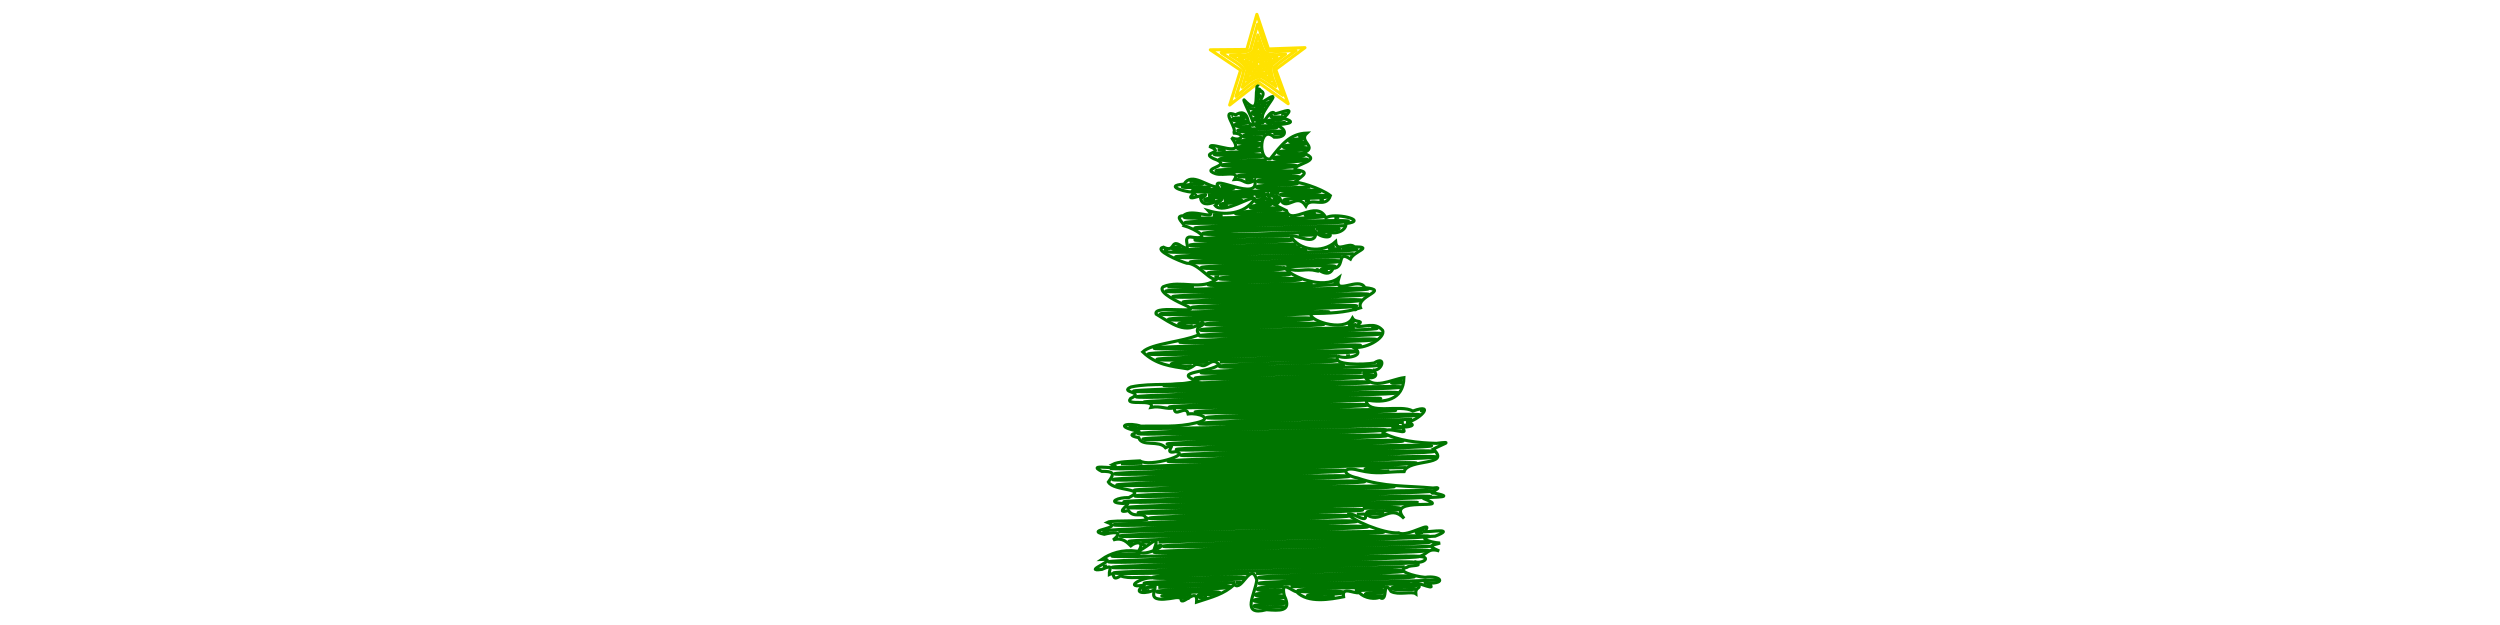 <?xml version="1.0" encoding="UTF-8" standalone="no"?>
<!-- Created with Inkscape (http://www.inkscape.org/) -->

<svg
   xmlns:dc="http://purl.org/dc/elements/1.1/"
   xmlns:cc="http://creativecommons.org/ns#"
   xmlns:rdf="http://www.w3.org/1999/02/22-rdf-syntax-ns#"
   xmlns:svg="http://www.w3.org/2000/svg"
   xmlns="http://www.w3.org/2000/svg"
   xmlns:sodipodi="http://sodipodi.sourceforge.net/DTD/sodipodi-0.dtd"
   xmlns:inkscape="http://www.inkscape.org/namespaces/inkscape"
   width="3200"
   height="800"
   id="svg4562"
   version="1.1"
   inkscape:version="0.48.1 r9760"
   sodipodi:docname="Xmas_Tree_1.svg">
  <sodipodi:namedview
     id="base"
     pagecolor="#ffffff"
     bordercolor="#666666"
     borderopacity="1.0"
     inkscape:pageopacity="0.0"
     inkscape:pageshadow="2"
     inkscape:zoom="0.3953125"
     inkscape:cx="1600"
     inkscape:cy="400"
     inkscape:document-units="px"
     inkscape:current-layer="layer2"
     showgrid="false"
     inkscape:window-width="1676"
     inkscape:window-height="1006"
     inkscape:window-x="0"
     inkscape:window-y="0"
     inkscape:window-maximized="1" />
  <defs
     id="defs4564">
    <inkscape:path-effect
       effect="rough_hatches"
       id="path-effect6780"
       is_visible="true"
       direction="233.928,439.985 , 0.473,18.114"
       dist_rdm="0;1"
       growth="0"
       do_bend="true"
       bender="233.928,444.605 , 4.618,0"
       bottom_edge_variation="0;1"
       top_edge_variation="0;1"
       bottom_tgt_variation="0;1"
       top_tgt_variation="0;1"
       scale_bf="2"
       scale_bb="2"
       scale_tf="2"
       scale_tb="2"
       top_smth_variation="0;1"
       bottom_smth_variation="0;1"
       fat_output="false"
       stroke_width_top="1"
       stroke_width_bottom="1"
       front_thickness="1"
       back_thickness="0.25" />
    <inkscape:path-effect
       effect="rough_hatches"
       id="path-effect6664"
       is_visible="true"
       direction="1860.877,116.979 , 32.229,0"
       dist_rdm="75;1"
       growth="0"
       do_bend="true"
       bender="1860.877,121.979 , 5,0"
       bottom_edge_variation="12.892;1"
       top_edge_variation="12.892;1"
       bottom_tgt_variation="0;1"
       top_tgt_variation="0;1"
       scale_bf="1"
       scale_bb="1"
       scale_tf="1"
       scale_tb="1"
       top_smth_variation="0;1"
       bottom_smth_variation="0;1"
       fat_output="true"
       stroke_width_top="1"
       stroke_width_bottom="1"
       front_thickness="1"
       back_thickness="0.25" />
    <inkscape:path-effect
       back_thickness="0.25"
       front_thickness="1"
       stroke_width_bottom="1"
       stroke_width_top="1"
       fat_output="false"
       bottom_smth_variation="0;1"
       top_smth_variation="0;1"
       scale_tb="2"
       scale_tf="2"
       scale_bb="2"
       scale_bf="2"
       top_tgt_variation="0;1"
       bottom_tgt_variation="0;1"
       top_edge_variation="0;1"
       bottom_edge_variation="0;1"
       bender="1625.676,444.605 , 4.618,0"
       do_bend="true"
       growth="0"
       dist_rdm="0;1"
       direction="1625.676,439.985 , 0.473,18.114"
       is_visible="true"
       id="path-effect6586"
       effect="rough_hatches" />
  </defs>
  <g
     inkscape:groupmode="layer"
     id="layer2"
     inkscape:label="2-Yellow">
    <g
       id="g6726"
       transform="translate(29.1,36)">
      <path
         id="path6640"
         d="m 1912.717,173.819 -44.55,-23.445 -35.125,36.065 8.531,-49.615 -45.154,-22.261 49.823,-7.219 7.219,-49.823 22.261,45.154 49.615,-8.531 -36.065,35.125 z"
         inkscape:transform-center-y="-2.1152782"
         inkscape:transform-center-x="2.8969215"
         style="color:#000000;fill:none;stroke:#ffe200;stroke-width:4.311;stroke-linecap:round;stroke-linejoin:round;stroke-miterlimit:4;stroke-opacity:1;stroke-dashoffset:0;marker:none;visibility:visible;display:inline;overflow:visible;enable-background:accumulate"
         transform="matrix(0.166,0.913,-0.913,0.166,1386.08,-1676.754)"
         inkscape:connector-curvature="0" />
      <path
         inkscape:connector-curvature="0"
         id="path6666"
         d="m 1571.375,27.844 c -10.114,6.166 -22.72,1.384 -33.875,3.281 -8.521,-1.569 1.062,3.111 3.94,5.232 7.435,5.063 16.226,9.42 21.623,16.643 -2.075,11.792 -6.747,22.975 -10.125,34.344 9.979,-7.268 18.716,-17.233 30.281,-21.688 10.52,5.715 19.717,13.417 29.5,20.281 -3.76,-11.758 -10.626,-23.179 -11.281,-35.531 8.659,-8.22 18.809,-14.601 28.344,-21.719 -12.285,-0.097 -25.288,2.959 -37.187,-0.312 -5.131,-10.736 -8.04,-22.308 -11.844,-33.469 -3.125,10.979 -6.25,21.958 -9.375,32.938 z"
         style="color:#000000;fill:none;stroke:#ffe200;stroke-width:4;stroke-linecap:round;stroke-linejoin:round;stroke-miterlimit:4;stroke-opacity:1;stroke-dashoffset:0;marker:none;visibility:visible;display:inline;overflow:visible;enable-background:accumulate" />
      <path
         inkscape:connector-curvature="0"
         id="path6676"
         d="m 1575.25,28.969 c -7.389,8.052 -19.488,6.074 -29.281,5.719 7.98,4.931 17.603,9.623 21.031,19 -1.155,7.434 -4.093,15.562 -5.969,22.031 7.057,-5.924 14.418,-13.179 24.156,-13.562 6.788,3.464 12.673,8.355 19.031,12.5 -3.541,-8.427 -8.082,-17.834 -5.531,-27.125 5.373,-5.252 12.117,-9.971 17.688,-14.25 -9.084,0.674 -19.452,2.198 -27.406,-3.219 -3.31,-6.844 -5.574,-14.107 -7.969,-21.312 -1.917,6.74 -3.833,13.479 -5.75,20.219 z"
         style="color:#000000;fill:none;stroke:#ffe200;stroke-width:4;stroke-linecap:round;stroke-linejoin:round;stroke-miterlimit:4;stroke-opacity:1;stroke-dashoffset:0;marker:none;visibility:visible;display:inline;overflow:visible;enable-background:accumulate" />
      <path
         inkscape:connector-curvature="0"
         id="path6686"
         d="m 1581.188,18.812 c -1.341,6.745 -3.053,14.649 -10.5,17.031 -4.208,1.806 -8.825,2.333 -13.375,2.344 7.648,4.463 15.065,13.413 11.344,22.688 0.121,1.606 -3.799,8.375 -0.406,5 6.902,-6.174 18.549,-9.199 25.781,-1.938 2.665,2.042 5.187,4.395 2.719,-0.031 -3.322,-8.128 -2.619,-19.191 5.75,-23.906 5.132,-3.072 3.742,-3.212 -1.5,-3.031 -8.166,0.052 -16.482,-4.899 -18.094,-13.219 -0.628,-1.496 -1.267,-4.345 -1.719,-4.938 z"
         style="color:#000000;fill:none;stroke:#ffe200;stroke-width:4;stroke-linecap:round;stroke-linejoin:round;stroke-miterlimit:4;stroke-opacity:1;stroke-dashoffset:0;marker:none;visibility:visible;display:inline;overflow:visible;enable-background:accumulate" />
      <path
         inkscape:connector-curvature="0"
         id="path6694"
         d="m 1581.5,29.406 c -2.313,6.626 -11.015,10.091 -15.688,11.594 5.036,4.544 7.511,11.698 6.562,18.344 6.002,-3.148 13.766,-3.284 19.719,-0.781 -0.957,-6.616 0.74,-13.858 5.531,-18.688 -6.546,-0.955 -12.751,-5.351 -16.125,-10.469 z"
         style="color:#000000;fill:none;stroke:#ffe200;stroke-width:4;stroke-linecap:round;stroke-linejoin:round;stroke-miterlimit:4;stroke-opacity:1;stroke-dashoffset:0;marker:none;visibility:visible;display:inline;overflow:visible;enable-background:accumulate" />
      <path
         inkscape:connector-curvature="0"
         id="path6702"
         d="m 1581.781,35.031 c -2.448,3.664 -8.14,4.971 -10.344,7.75 2.482,3.472 3.305,7.835 4.281,11.938 4.068,-1.668 10.107,0.035 13.062,-1.094 0.016,-4.176 2.175,-8.521 3.281,-12.031 -3.882,-1.412 -6.853,-4.434 -10.281,-6.562 z"
         style="color:#000000;fill:none;stroke:#ffe200;stroke-width:4;stroke-linecap:round;stroke-linejoin:round;stroke-miterlimit:4;stroke-opacity:1;stroke-dashoffset:0;marker:none;visibility:visible;display:inline;overflow:visible;enable-background:accumulate" />
      <path
         inkscape:connector-curvature="0"
         id="path6710"
         d="m 1582.125,39.25 c -1.586,2.329 -8.525,2.473 -5.781,6.125 0.646,2.333 0.669,7.195 4.406,5.562 2.062,0.08 6.572,1.213 5.75,-2.406 0.611,-1.931 3.412,-6.148 -0.219,-6.625 -1.379,-0.543 -2.746,-2.885 -4.156,-2.656 z"
         style="color:#000000;fill:none;stroke:#ffe200;stroke-width:4;stroke-linecap:round;stroke-linejoin:round;stroke-miterlimit:4;stroke-opacity:1;stroke-dashoffset:0;marker:none;visibility:visible;display:inline;overflow:visible;enable-background:accumulate" />
      <path
         inkscape:connector-curvature="0"
         id="path6718"
         d="m 1582.219,43.031 c -2.316,0.594 -4.419,1.342 -2.75,3.812 0.188,2.924 6.608,2.056 5.094,-1.594 1.431,-1.751 -1.564,-1.5 -2.344,-2.219 z"
         style="color:#000000;fill:none;stroke:#ffe200;stroke-width:4;stroke-linecap:round;stroke-linejoin:round;stroke-miterlimit:4;stroke-opacity:1;stroke-dashoffset:0;marker:none;visibility:visible;display:inline;overflow:visible;enable-background:accumulate" />
    </g>
  </g>
  <g
     id="1-default"
     inkscape:groupmode="layer"
     inkscape:label="1-Green">
    <path
       sodipodi:nodetypes="ccccccccccccccccccccccccccccccccccccccccccccccccccccccccccccccccccccccccccccccccccccccccccccccccccccccccccccccccccccccccccccccccccccccccccccccccccccccc"
       style="fill:none;stroke:#007500;stroke-width:4;stroke-miterlimit:4;stroke-opacity:1;stroke-dasharray:none"
       inkscape:connector-curvature="0"
       d="m 1608.786,113.276 c -2.185,12.044 3,35.228 -16.4,14.55 -2.772,0 23.718,45.565 5.596,28.991 -2.185,-14.549 -9.914,-13.963 -16.309,-9.806 -21.853,-8.473 5.383,19.931 -3.518,23.342 17.055,0 11.353,12.044 -1.759,5.862 21,28.511 -26.916,4.263 -27.289,11.618 20.253,8.633 -13.485,6.502 4.21,15.188 28.408,9.912 -18.974,11.937 2.398,19.238 10.127,3.464 31.766,-4.743 24.571,7.461 13.538,-1.226 12.951,9.273 25.85,0.853 6.609,29.47 -58.042,-9.273 -46.849,8.846 -13.431,0.533 -33.845,-20.198 -43.705,-3.73 -29.154,2.185 7.035,11.778 14.604,10.232 -23.931,19.238 31.18,-7.354 6.769,8.527 4.157,19.878 44.718,-14.495 18.548,8.74 10.393,12.364 48.502,-14.868 50.633,-8.58 -13.698,20.677 -39.761,20.997 -59.268,15.188 12.951,13.696 -22.492,-4.21 -31.979,6.342 -13.111,0.266 1.812,10.605 0.533,12.683 14.817,4.104 38.801,19.292 8.315,14.495 -13.218,-0.16 7.142,23.768 -14.444,9.859 -10.926,-6.022 -5.063,10.499 -20.147,3.198 -13.698,3.357 21.746,18.386 29.847,20.517 15.723,-0.32 31.819,26.593 39.867,19.345 -20.253,17.053 -47.276,1.386 -69.768,10.712 -9.38,7.141 23.665,21.69 26.489,23.022 32.672,14.389 -40.507,-1.119 -35.763,12.044 20.093,11.991 38.055,27.286 59.108,10.285 7.089,5.169 -12.525,3.571 -4.264,16.094 -20.787,9.433 -60.174,10.925 -71.953,22.01 17.109,16.574 36.136,18.439 57.616,21.743 11.246,-4.103 6.822,-7.354 16.576,-4.85 8.048,4.423 14.284,-11.511 23.398,-0.746 -9.7,10.392 -61.293,8.74 -28.461,21.104 -27.129,7.567 -56.55,1.705 -84.105,7.674 -16.096,7.301 18.868,5.649 -0.64,14.762 -8.421,10.339 31.873,-0.533 26.276,11.298 13.165,-2.292 19.507,3.198 29.901,0.533 -0.747,14.229 15.136,-4.796 17.588,7.941 13.538,-1.972 33.738,6.235 10.607,11.245 -24.624,6.288 -48.661,3.73 -71.047,4.423 -14.55,-4.903 -34.431,-1.172 -8.475,5.329 20.946,2.451 -19.934,4.104 5.65,9.379 3.997,12.204 25.797,2.558 34.324,12.843 19.294,-9.433 -6.343,9.433 13.058,4.956 20.68,3.837 -33.898,20.251 -45.837,11.884 -12.152,0.799 -27.555,0.48 -35.603,4.796 21.639,9.859 -37.362,-3.411 -13.325,8.58 14.657,0 17.375,1.919 8.528,13.696 6.822,12.204 51.593,7.408 26.01,19.985 -12.312,-0.853 -30.06,6.395 -6.662,7.514 18.441,-5.063 -16.043,14.762 6.343,9.006 6.556,10.179 17.961,1.759 21.746,8.42 15.457,7.408 -42.159,3.038 -48.768,6.608 22.385,8.473 -30.913,9.326 -3.998,15.348 9.061,-2.292 27.022,-5.276 11.406,7.301 12.312,-4.103 18.601,3.89 22.545,7.514 7.088,-6.022 18.068,-5.756 10.286,6.288 12.312,-5.009 27.076,-22.756 20.787,-4.956 24.411,-8.367 -12.898,15.295 -22.599,5.489 -19.561,-2.718 -35.017,3.144 -45.517,10.445 25.317,-1.279 -27.982,16.68 0.106,12.843 16.096,-7.088 9.061,-0.693 9.434,6.555 9.487,-4.423 1.066,10.392 14.497,1.705 11.886,4.636 27.129,0.373 40.72,2.558 -14.924,-0.853 -38.215,14.389 -9.008,9.06 -19.881,11.298 2.931,12.364 12.951,5.383 -12.845,22.862 31.34,8.047 32.779,10.445 -2.292,16.361 21.852,-16.627 19.88,6.182 19.507,-6.395 35.017,-10.125 48.342,-22.596 9.327,10.392 21.213,-30.856 28.675,-5.809 -1.439,16.947 -21.586,47.11 12.312,38.104 16.203,1.119 33.258,3.144 22.972,-17.8 -5.277,-21.796 9.913,-5.596 15.67,-5.169 14.497,15.242 43.811,9.593 60.121,6.448 -2.239,-14.122 13.165,-3.571 20.253,-5.276 7.035,7.781 20.946,8.473 25.743,5.915 12.258,8.58 2.398,-27.019 14.87,-7.461 9.061,5.063 26.703,-0.533 31.606,2.878 -0.959,-10.872 11.139,-5.489 -1.119,-14.069 3.678,-0.48 31.286,11.991 16.576,0.586 24.997,0.533 15.723,-10.285 -3.571,-7.461 -14.124,-1.226 -39.334,-8.687 -22.812,-13.003 3.624,-3.517 23.504,0 8.688,-7.408 10.02,4.477 24.251,-6.182 5.543,-6.288 11.512,-1.279 11.139,-12.044 26.756,-7.035 -18.548,-7.781 -6.342,-7.514 0.959,-10.125 -14.017,-0.906 -33.205,-8.047 -6.183,-8.846 26.863,-10.658 -5.543,-5.649 -13.964,-5.436 14.337,-17.586 -21.586,7.674 -32.672,1.226 -19.454,1.545 -63.425,-17.64 -64.171,-24.461 6.662,-1.226 26.756,15.242 20.627,-0.853 19.774,17.213 31.073,-13.589 50.42,6.875 -26.329,-30.217 67.529,-8.846 24.944,-25.474 -5.064,-2.718 49.301,0.053 13.485,-7.035 -11.992,1.386 16.842,-9.113 -1.652,-6.448 -33.045,-3.144 -62.573,-1.013 -96.47,-12.843 -21.266,-4.317 -19.134,-15.561 1.226,-9.966 25.903,6.182 34.164,1.652 58.415,1.759 5.383,-17 60.867,-6.662 37.309,-28.724 12.418,-6.875 27.662,-10.445 4.051,-7.408 -22.705,-0.586 -49.621,-3.198 -68.435,-13.589 4.85,-10.925 38.002,7.461 23.558,-7.514 8.208,1.172 23.291,-2.505 6.183,-5.862 14.87,-1.226 39.547,-25.58 8.528,-14.389 -15.723,-9.273 -58.895,5.969 -59.747,-14.229 22.812,4.37 47.649,0.693 48.342,-28.511 -15.723,2.078 -40.24,16.627 -50.42,-1.865 6.822,4.636 21.373,1.119 10.393,-7.941 11.939,2.611 18.281,-19.505 1.812,-8.953 -12.259,2.345 -55.91,3.144 -45.73,-8.527 11.352,3.997 37.895,-1.332 17.748,-12.31 14.124,4.903 43.438,-11.031 38.801,-21.05 -10.287,-11.564 -23.345,-3.038 -34.431,-5.223 13.964,-9.113 -0.106,-3.304 -4.051,-10.285 -10.713,19.931 -61.507,0.853 -51.753,-6.129 23.451,-0.053 40.507,-0.586 62.04,-7.088 -6.076,-15.721 38.801,-22.223 5.489,-25.847 -7.302,-15.188 -40.88,12.044 -33.205,-12.577 -20.147,16.041 -63.372,-2.398 -68.115,-12.204 19.134,5.915 23.718,-0.533 39.76,3.144 -1.972,-6.715 14.391,12.31 20.946,-3.091 16.043,-0.586 3.891,-23.928 22.172,-11.884 4.584,-10.232 30.274,-15.348 5.17,-15.615 -7.249,-7.088 -22.705,8.473 -24.091,-6.608 -17.109,15.828 -47.436,11.351 -57.882,-7.727 9.754,-0.853 32.672,13.909 32.565,-4.21 9.487,9.593 30.007,6.608 10.287,-3.464 13.111,9.539 30.007,0.586 27.982,-7.781 31.606,-3.837 -15.883,-14.922 -25.37,-7.194 -11.672,-24.941 -44.504,10.978 -50.527,-9.326 -6.236,-3.198 -38.002,-17.053 -24.144,-21.69 2.079,9.433 15.616,21.157 14.977,3.997 7.995,22.809 21.479,-7.514 34.057,11.564 5.703,-12.417 25.69,4.477 31.393,-13.11 -11.672,-9.379 -43.971,-19.292 -46.583,-16.68 12.152,-10.072 21.639,-13.856 1.173,-16.574 -2.452,-7.514 38.268,-11.298 10.287,-21.317 20.573,-7.514 -6.769,-14.602 5.117,-25.527 -22.279,0.799 -32.938,15.455 -47.009,33.201 -16.363,3.038 -13.964,-45.458 5.064,-27.925 20.413,1.119 14.657,-14.815 -1.333,-15.455 8.261,-0.959 36.669,-2.025 13.058,-8.633 17.002,-16.574 0.214,-8.1 -10.66,-5.756 -7.355,-10.605 -20.787,29.844 -15.83,1.386 3.678,-11.884 27.183,-34.373 1.173,-17.373 -11.192,0.853 8.497,-10.932 -6.426,-14.609 z m 124.894,280.264 c 7.408,3.251 -4.637,4.636 0,0 z"
       id="path2652" />
    <path
       inkscape:original-d="m 1609.2369,109.45412 c -1.1089,8.58029 2.5285,18.78848 -2.9154,26.21543 -2.8151,2.30284 -6.6235,0.28383 -8.9482,-1.64568 3.5392,8.59537 9.7088,17.0231 9.6986,26.50416 -2.2115,3.87496 -7.4993,0.0847 -9.0059,-2.59845 -2.0654,-4.09475 -2.2147,-11.79795 -8.4573,-11.66414 -3.8287,1.17327 -8.2115,3.91312 -11.8925,0.9239 -3.125,-0.6041 -1.3086,3.38698 -0.6351,4.76382 2.1983,5.40705 6.428,10.5249 5.6865,16.68779 4.2035,-0.0324 11.0336,3.37106 8.2266,8.45939 -1.8036,3.01304 -6.6819,2.63408 -8.6596,2.85829 2.4885,3.45819 4.0107,10.25106 -1.3278,11.89511 -8.5832,1.79304 -16.8581,-2.4146 -25.228,-3.34911 3.4339,1.36296 3.997,6.31333 0.2885,7.7376 -1.2132,0.81852 -6.7299,1.54323 -3.7813,3.49347 4.2798,3.10965 12.9698,3.32403 13.2202,9.93183 -1.5544,5.53303 -8.8455,5.33033 -12.0945,8.77698 8.7663,6.57651 20.6677,-0.63376 29.9043,4.01315 2.4794,1.61855 -0.404,6.26038 3.4349,5.42787 5.7921,1.35107 12.5412,7.01709 18.0118,1.84778 2.7124,-2.35665 5.6471,0.73075 4.8494,3.72445 1.2512,7.58837 -7.3907,11.99171 -13.9418,10.36491 -11.8127,-0.65001 -23.2485,-7.2733 -34.6382,-7.21791 1.9639,1.71529 2.233,5.95094 -1.3277,4.67721 -12.8818,-0.32525 -23.6456,-12.80679 -36.8608,-9.23892 -3.3,2.25824 -5.6257,6.9763 -10.3337,6.0053 -1.516,0.16339 -6.7672,0.50586 -2.6555,1.79003 7.4455,3.7983 16.2315,4.55678 24.3909,3.98429 1.752,2.94899 -4.0067,4.32771 -5.3112,6.58273 -2.3367,1.80309 3.1526,-0.009 4.1566,-0.31759 3.9494,-1.0033 9.5891,-4.31702 12.9316,-1.5302 1.2182,3.97552 -5.0466,4.64845 -5.5997,7.21791 3.2039,5.93157 11.5074,2.52997 16.2509,0.75066 3.112,-0.90592 7.5647,-5.33814 10.3049,-2.42521 0.4339,4.56095 -6.2092,6.19278 -7.4183,9.26778 9.6888,3.53646 20.0245,-2.21892 29.0341,-5.74922 5.9069,-2.15095 11.9684,-5.88419 18.3624,-5.65506 3.6434,1.426 1.4438,5.69129 -0.7795,7.27564 -12.5108,15.59266 -35.3285,18.1507 -53.5736,13.80064 0.6704,4.10602 -4.4087,4.82548 -7.3317,3.78219 -9.4034,-1.14139 -20.4085,-5.21998 -28.7785,0.95276 -1.8566,0.19517 -6.0287,0.49399 -2.8767,3.09958 2.4574,4.69801 6.4432,8.1961 11.8755,9.28021 5.8883,2.66996 13.4045,5.53974 15.8541,11.93012 -0.4703,5.11495 -7.2553,3.96553 -10.8822,3.92654 -2.6785,-0.41436 -8.9705,-2.57826 -8.6885,2.28086 0.5057,3.37258 3.057,9.76943 -1.8761,11.00009 -5.5497,0.58311 -8.9127,-5.97511 -14.4037,-5.34125 -2.6105,4.29563 -7.7755,8.10024 -12.8162,5.34125 -0.8884,-0.68996 -5.3354,-1.47194 -2.5112,0.66405 8.1742,7.4482 19.3182,11.12158 29.6734,14.69565 11.753,1.04842 20.1393,9.75829 28.6918,16.8033 3.4882,2.49703 7.88,5.4875 12.1234,3.06039 3.3261,1.60298 -1.5018,5.07104 -3.3483,6.00529 -18.5911,11.69683 -41.3021,1.79991 -61.4827,6.43837 -3.0185,0.3927 -7.3006,2.78186 -3.9834,5.88982 9.5676,9.79103 23.6546,12.81974 34.4938,20.61434 2.4463,4.12005 -3.9544,5.6274 -6.8988,4.99479 -12.1411,0.80623 -25.3197,-2.82446 -36.7452,1.99215 1.8506,3.00029 6.8558,3.7178 9.5254,6.33327 11.4771,7.51179 26.7032,15.57367 40.1802,8.33351 3.4824,-0.65848 6.8467,-7.22699 9.9008,-3.52234 2.6813,2.92569 -0.1863,6.71246 -3.4926,7.16016 -3.657,1.61238 -4.1013,6.19016 -1.2125,8.74811 0.3446,4.0304 -5.6367,3.74848 -8.0912,5.2908 -20.4815,7.17731 -43.7122,7.00758 -62.8015,17.57553 2.7093,3.3889 7.3629,5.85657 11.173,8.29656 13.8236,7.3363 29.8038,10.56544 45.2296,10.93193 4.4119,-2.50066 9.621,-7.40601 15.0098,-3.92653 7.1585,2.69159 11.7609,-7.09404 18.9932,-4.33075 2.6986,0.79701 6.7731,3.31328 6.2348,5.91869 -10.7004,9.68445 -26.9845,7.4756 -39.0832,13.56966 3.5441,3.94878 9.8054,4.71713 14.5191,7.07355 -29.3096,10.18835 -61.209,2.33185 -90.8963,9.8741 -3.3022,1.62535 2.7497,1.99738 3.7236,2.9449 3.8444,0.55632 6.2659,5.67688 2.5691,8.11293 -1.2739,1.35301 -4.6602,1.67013 -4.8783,3.52233 8.4937,3.06149 19.7531,-2.06814 26.9889,4.59059 0.6066,1.59817 0.184,3.31479 2.5112,2.04989 9.2749,-0.7655 18.7651,4.04885 27.7683,0.37534 -1.0315,1.85384 -0.8794,7.91176 2.5978,6.03416 4.6351,-2.41702 12.0642,-3.43877 14.5192,2.19425 6.6468,0.23064 14.3726,0.30862 19.7149,4.76382 4.0895,4.06909 -1.6225,8.66597 -5.571,9.38328 -25.4399,7.0245 -52.2416,5.85305 -78.3411,5.11716 -5.1815,-1.30042 -10.8888,-2.61416 -16.0477,-1.2195 5.1427,3.54689 12.8309,2.20643 17.4056,5.88982 0.938,4.54958 -6.2803,3.91284 -7.7648,5.39899 3.5149,0.63676 7.5615,1.51035 8.9483,5.13915 8.6003,6.84787 21.8044,0.45829 30.3661,7.88195 3.0424,1.66449 9.5315,-4.77709 10.1605,1.61682 -0.078,1.87563 -2.5269,3.53586 -2.1649,5.19689 4.0478,-0.3786 11.5527,-1.56139 12.1521,4.15751 -3.0654,7.0197 -12.1508,7.45351 -18.5024,9.81636 -11.4922,3.2393 -24.1177,5.02257 -35.5907,1.06825 -9.7135,0.88046 -19.7499,0.37348 -29.1827,3.06039 2.8536,1.18578 2.5286,5.81188 -0.9524,5.48561 -6.5454,0.77255 -13.2659,-1.20074 -19.6861,-0.43308 5.3222,3.46709 14.3259,-0.64377 17.8675,5.83207 1.3707,4.35283 -2.6426,7.78066 -4.0989,11.46204 8.9852,8.09521 22.9467,4.85338 32.4156,11.60639 2.6031,4.85066 -4.3218,8.21779 -7.9668,9.44103 -5.2504,1.2654 -12.3347,0.29141 -16.5109,3.26248 4.9401,2.2364 10.8649,-0.58427 15.5872,1.126 2.8522,4.19053 -4.5326,7.46491 -5.4843,10.01846 3.0306,-1.22106 7.1738,-1.30082 8.6017,2.1365 5.4795,4.84978 14.8528,-0.50236 19.7149,5.62996 3.174,0.7036 4.1362,5.98815 0.4331,6.52499 -14.7018,2.91698 -30.3191,0.69675 -44.7698,2.45409 3.0611,2.42998 0.9777,6.75799 -2.4824,7.33339 -3.6815,1.84576 -9.014,2.14018 -12.0369,4.0709 7.4275,3.20279 16.4144,-4.19853 23.2942,0.95277 1.981,1.9678 -0.4628,5.23478 -0.9236,6.32288 6.4726,-0.0351 12.0795,3.7528 16.5108,8.05519 3.8664,-3.08902 11.9239,-5.42406 14.317,0.46194 1.0569,1.39734 -1.4562,5.83241 1.0969,3.46459 5.3884,-3.14743 10.2439,-9.32743 16.8572,-9.41214 2.5764,1.04815 1.8901,4.41257 1.3567,6.49611 2.3912,-1.27829 7.9856,-1.5319 6.8988,2.62732 -7.4126,6.74393 -17.9931,10.52127 -28.0281,9.75861 -4.5694,-1.97784 -9.1698,-3.65892 -14.2593,-2.88717 -10.0249,0.0503 -21.3782,2.76146 -29.1827,7.73761 3.4041,0.9045 2.879,5.35133 -0.057,6.52498 -2.852,2.54515 -9.0618,4.81473 -10.3625,6.69821 5.3037,-0.19286 10.7271,-5.56337 15.8181,-2.7428 2.1453,2.1698 -0.478,5.8796 0,7.7376 3.6275,-1.00119 4.412,4.16683 6.4079,5.22577 3.133,-0.99042 6.7403,-3.91535 9.9585,-1.44359 12.5402,3.1882 26.3304,-1.86286 38.5061,2.39634 1.2804,3.92548 -5.2386,2.2522 -7.3317,2.94491 -5.153,1.31923 -10.917,2.28242 -14.8944,6.06305 5.4086,0.78863 10.7013,-1.77428 16.1355,-0.89502 -2.5082,3.91663 -9.0904,4.68109 -10.3914,8.9502 7.0302,2.52494 14.205,-1.66046 20.2634,-4.6772 3.1451,1.94562 -2.0844,5.11104 -1.9917,7.88195 -1.5419,4.3353 3.1224,6.4817 6.6967,6.09191 9.1678,0.95741 18.5738,-3.78005 27.3929,-2.07875 1.2942,1.41245 -0.3473,6.15077 2.6845,3.63782 4.8235,-2.36148 11.1511,-9.12482 16.5685,-4.50397 2.275,1.54389 0.1584,7.11004 3.4349,5.31238 15.7464,-4.99881 32.6622,-9.90918 44.6256,-22.11567 1.9091,4.81453 7.4641,1.10612 9.2078,-1.79004 4.1227,-4.13206 7.9768,-12.57894 15.0965,-10.97121 6.7735,3.46077 6.8249,12.52007 4.3586,18.82429 -2.1344,8.47254 -7.2914,17.34913 -4.5606,26.12882 5.1205,5.90363 13.4872,0.14271 19.9162,1.07296 6.6458,0.0817 15.2764,2.53082 20.3506,-2.94962 2.628,-7.22804 -4.6163,-13.65086 -3.6369,-21.01853 -0.1386,-4.72688 5.6737,-7.12069 9.1214,-3.92655 6.9414,2.93567 12.9139,7.32607 19.3107,11.11558 15.0857,6.77704 32.1751,2.97302 47.8005,0.75066 1.1765,-1.81015 0.064,-5.10807 2.5979,-6.49612 5.571,-4.35761 12.4895,1.13139 18.618,0.75066 4.4614,-0.2189 6.8435,5.00034 11.3727,5.65884 5.4133,2.25955 12.0966,1.03279 17.2326,0.54857 1.9376,2.33385 4.2055,-0.68647 3.9545,-2.8583 0.5645,-3.52972 -0.3199,-10.70445 4.7627,-10.8846 4.6733,1.19656 5.4224,8.3612 10.911,7.67985 7.8132,1.09292 16.3802,-0.62549 23.8138,0 0.1659,-2.63914 2.449,-4.76314 3.839,-6.43837 -2.5039,-2.47298 -5.7309,-4.00623 -8.2843,-6.43837 7.4903,-1.36995 14.508,2.65111 21.389,4.44623 -2.6108,-0.89189 -2.7761,-4.92964 0.5197,-4.21526 4.0291,-0.0421 9.5629,0.88831 12.6717,-1.70342 -7.0721,-4.67245 -16.0397,-0.50977 -23.8047,-2.87146 -7.676,-1.4593 -16.2402,-3.05962 -22.1197,-8.44622 -1.9919,-4.23258 3.1129,-6.66336 6.3792,-7.5355 3.3932,-1.42537 8.0153,-1.34898 10.9399,-2.1365 -2.3352,-1.09128 -4.5677,-2.61206 -5.3399,-5.25464 4.8188,0.76556 12.6871,3.09486 15.7891,-1.29921 -2.5466,-2.09367 -8.5782,0.85863 -9.3234,-3.17588 2.4914,-2.64005 7.4261,-1.75782 9.9584,-4.76382 2.4541,-2.18682 7.0297,-4.06911 9.0636,-5.22576 -2.8079,-2.24195 -0.3071,-6.2091 1.9051,-6.38064 -4.1157,-1.1989 -11.9568,-1.65775 -12.1521,-7.13129 3.2673,-5.45969 10.9065,-2.59744 16.049,-4.53285 2.7987,-0.74928 8.2614,-3.39408 2.1359,-2.5407 -6.8918,0.27099 -13.7252,1.4795 -20.6385,1.35697 1.2346,-2.2866 3.3143,-3.94383 4.6473,-6.14966 -11.5308,3.25838 -22.8111,10.68424 -35.2444,7.50662 -17.4545,-0.93763 -34.2234,-7.15427 -49.7995,-14.66757 -4.8848,-3.25443 -11.7048,-5.3844 -14.3387,-10.94156 -0.7705,-4.12123 4.9102,-2.95374 7.1298,-1.87665 4.6524,1.35392 9.7659,5.7955 14.3747,4.79268 -0.077,-3.71545 -2.7271,-6.88171 -2.9441,-10.71137 5.8942,7.94146 17.2162,12.79968 26.3538,7.24678 6.2822,-3.44892 15.5466,-4.20688 21.187,-2.22311 -0.6536,-7.06708 7.0834,-10.2908 12.9025,-10.79799 8.634,-1.48507 17.5419,-0.45768 26.152,-1.67456 -2.9902,-1.70829 -9.1235,-2.07883 -9.5544,-5.86094 3.0673,-4.22688 9.338,-1.43855 13.7394,-2.68376 1.7421,-0.20311 11.1577,-0.0314 5.9755,-0.83858 -2.9205,-0.62435 -11.3523,-0.10532 -8.1689,-4.93705 1.3732,-1.78526 5.9519,-2.87143 1.4143,-2.42521 -33.1672,-2.74553 -67.4475,-2.12443 -99.1226,-13.68515 -5.1684,-1.36122 -12.9155,-3.57821 -13.1625,-9.98958 2.2384,-6.35429 11.0675,-4.36709 16.0201,-3.20475 16.0939,4.2501 33.0017,4.194 49.4748,2.33859 3.7841,-0.5435 9.4055,1.44788 11.4593,-2.7428 8.0797,-8.14387 20.7146,-7.63707 31.1467,-10.48133 3.1987,-0.68902 9.5005,-1.47776 9.3223,-5.83113 -0.9742,-3.6577 -4.5377,-5.73289 -6.8122,-8.51714 3.6823,-2.0052 7.4392,-3.88361 11.2863,-5.57222 -21.8348,0.9953 -44.0698,-1.83025 -64.6578,-9.18117 -3.0244,-1.86253 -9.5737,-2.8025 -9.8142,-6.06305 3.56,-7.58626 13.9296,-5.12199 20.4654,-3.89767 2.0049,0.29661 4.4341,1.11777 6.1482,0.9239 -1.7028,-2.46513 -4.1465,-4.23644 -5.8018,-6.81371 4.9676,0.76466 11.071,1.81488 15.5005,-0.17323 -3.4423,-1.04091 -7.0431,-1.58387 -10.0739,-3.69557 10.1,-1.47427 22.1085,-6.19896 26.6425,-14.89775 -5.8749,-0.52991 -11.8534,5.05603 -17.3191,1.18373 -17.0228,-4.86348 -36.2804,3.28454 -52.4479,-5.19689 -3.4734,-2.54865 -5.0994,-7.09905 -4.5895,-11.34655 14.3498,2.96552 32.8497,4.11325 43.0667,-8.48826 3.2492,-4.45011 5.0609,-10.4375 5.0225,-15.59068 -13.9231,2.6888 -29.1866,11.38999 -43.0955,4.24413 -4.9007,-3.01125 -7.6897,-8.40566 -10.074,-13.51192 4.5645,3.3642 12.2385,8.34023 17.2902,3.40685 -0.3096,-4.34689 -6.0328,-5.49128 -7.7069,-9.35441 5.2307,2.9379 13.6983,2.0565 15.3272,-4.61945 1.0304,-4.27937 -5.1164,-0.84653 -6.3502,0.11548 -6.5991,2.43458 -14.188,1.30679 -21.1581,2.07875 -9.2681,-0.16072 -19.5629,-0.046 -27.6817,-4.76381 -3.6767,-3.08529 -0.8453,-11.56482 4.4453,-8.31503 6.6988,1.21209 15.1431,1.57307 20.2344,-3.43572 0.2637,-4.62849 -8.3414,-4.46423 -7.3317,-8.97908 3.6316,-1.44708 7.7822,1.74089 11.6815,0.0461 10.6743,-1.58657 22.0208,-6.48602 27.6616,-16.09875 0.1994,-5.88055 -7.5939,-7.90022 -12.2965,-7.99744 -8.3622,-0.0511 -16.9451,3.01821 -25.1127,-0.0577 2.0765,-1.91542 5.7974,-3.43951 7.2452,-5.19689 -2.5771,0.19066 -5.4816,-3.22495 -7.3607,-2.07875 -9.5958,9.74227 -25.2148,7.35636 -37.1138,3.9037 -6.4235,-2.07512 -15.0189,-4.55161 -17.2102,-11.72791 0.1499,-4.78111 5.9991,-4.62034 9.4097,-4.04046 15.0351,-0.39057 31.0394,-0.14847 45.1452,-4.82313 0.5895,-2.86031 4.6515,-3.09326 6.1772,-0.95277 3.8002,0.17157 1.1258,-4.00734 2.7711,-6.0053 2.7996,-7.68709 12.7398,-10.16324 17.0593,-15.53294 -4.2001,-1.98109 -10.1161,0.0215 -12.9027,-4.59058 -6.6009,-5.09539 -15.4492,-0.006 -22.7169,0.69292 -4.2647,1.12162 -10.2638,-0.0501 -10.4202,-5.37012 0.6926,-3.90381 -1.523,-2.38554 -3.9836,-1.27036 -18.6036,6.2342 -39.0859,-0.50588 -55.4498,-9.87409 -4.2491,-2.687 -7.7698,-6.53907 -9.5543,-11.31767 11.7044,5.63778 25.0203,3.32968 37.5535,3.49346 2.4988,0.9403 4.5735,0.41033 6.7833,-0.40421 5.0274,1.30951 9.7853,6.79878 15.3274,3.52234 3.1765,-1.27753 2.4651,-6.15934 6.3214,-5.16802 5.9127,-1.2081 6.3688,-8.07335 8.1111,-12.67464 2.7643,-4.14804 8.4326,-2.63756 11.6615,-0.0288 2.452,-2.10134 4.4446,-5.15627 7.6781,-6.61159 1.3526,-1.23097 6.1204,-3.2253 5.5132,-4.15752 -4.2474,0.2212 -8.271,-0.76281 -12.0367,-2.30973 -6.2874,-0.0586 -14.5301,5.40856 -19.484,-0.80841 -0.6891,-1.91767 -1.1249,-2.6674 -2.7998,-0.83727 -18.4709,12.66514 -48.199,6.80319 -57.759,-14.1471 10.8888,-2.33097 21.0588,7.43081 31.6938,3.46459 2.838,-2.66004 1.8254,-7.02647 1.9339,-10.50927 4.4053,5.02251 11.7814,10.17523 18.416,7.70873 -1.4955,-2.53197 -5.3033,-3.37441 -5.571,-6.84258 8.1372,2.72211 20.0984,4.43613 25.1703,-4.33075 1.5177,-2.20386 -1.6311,-5.78225 2.2804,-5.34125 2.272,-0.48788 6.984,-0.2803 7.7358,-1.96327 -9.0729,-4.3963 -20.0748,-4.95749 -29.8753,-2.97377 -2.7379,1.11591 -4.5339,3.95874 -5.2823,-0.34646 -3.4885,-7.50458 -12.7781,-8.74248 -19.8015,-6.17853 -8.4512,2.06961 -18.1621,8.10553 -26.7868,3.49346 -2.5672,-2.18395 -3.1993,-6.46331 -7.0457,-7.02513 -8.4948,-4.833 -19.8595,-7.97922 -24.4172,-17.37139 -0.5851,-3.55676 4.7162,-7.03217 6.8411,-5.37012 1.3352,4.98717 4.4527,12.01146 10.247,12.06834 2.7763,-3.2162 0.1854,-8.19721 2.5978,-11.75075 2.6528,4.32125 3.9178,13.06467 10.6224,12.18382 6.939,-2.69981 16.7692,-7.02948 22.688,-0.0288 1.5005,3.36849 2.5133,-1.02703 4.6473,-1.18374 7.7643,-3.64071 18.6856,3.38603 24.6796,-4.41736 2.1116,-1.5034 0.8163,-3.72323 -1.4406,-4.00323 -12.7528,-6.84327 -26.6905,-13.35168 -41.222,-13.83943 -3.0532,1.11727 -3.2711,-2.90663 -0.866,-3.89767 3.468,-3.72804 9.2443,-5.42413 11.3729,-10.10507 -3.3703,-2.77134 -9.811,-0.41736 -11.7769,-4.76382 1.3095,-6.92475 9.8693,-7.31349 14.8366,-10.56702 2.1561,-0.51141 7.6344,-3.3354 3.6658,-5.39899 -3.3949,-2.39758 -7.6122,-3.05556 -11.2862,-4.87931 3.3782,-2.17426 10.6538,-2.25433 10.9688,-7.36226 -2.5364,-4.73114 -7.8596,-10.3138 -4.9071,-16.05262 -18.7179,1.90863 -30.5852,18.43562 -41.508,32.01863 -5.6442,3.49419 -11.9909,-2.93023 -12.8162,-8.43052 -2.663,-8.64664 -2.2434,-20.8446 6.3792,-25.78236 6.2211,-2.29403 10.4955,5.89164 16.713,3.08926 3.7385,-0.0681 6.2283,-4.55273 2.9442,-7.16016 -4.2285,-4.18052 -10.7549,-3.96134 -16.1068,-5.86094 7.3864,-3.98826 17.4324,-1.81758 24.2468,-4.82156 -2.9597,-1.52325 -6.2824,-1.85754 -9.3524,-3.17588 2.2382,-3.03396 6.7533,-5.82311 7.8513,-8.83472 -5.5025,0.57352 -11.1741,4.80237 -16.684,3.34911 -2.6504,-3.0652 -5.5677,2.51298 -7.4183,4.15752 -2.2098,2.69658 -4.6438,9.87838 -8.8905,7.44887 -2.3787,-4.37475 0.026,-9.82293 1.1547,-14.23371 2.6603,-6.50911 8.0075,-12.07626 11.0264,-17.92928 -3.8801,2.23445 -9.1724,7.90078 -13.7398,3.72444 -4.8489,-6.16153 3.3121,-16.07892 -4.1566,-20.93192 -0.238,0.011 -0.7072,-0.5783 -0.404,0.37532 z"
       inkscape:path-effect="#path-effect6586"
       inkscape:connector-curvature="0"
       id="path6580"
       d="m 1644.704,776.637 c 0,0 -38.876,2.827 -39.629,-0.778 -0.753,-3.605 41.344,-1.08 40.962,-4.694 -0.382,-3.615 -41.618,1.087 -41.054,-2.553 0.564,-3.639 40.383,-1.054 38.972,-4.642 -1.412,-3.588 -38.324,1.001 -37.133,-2.655 1.19,-3.656 35.463,-0.926 35.272,-4.546 -0.191,-3.62 -33.99,0.888 -32.875,-2.766 1.115,-3.654 33.953,-2.699 33.953,-2.699 m 128.396,11.146 c 0,0 -16.297,2.238 -22.958,-1.213 -6.66,-3.451 23.447,-0.612 23.72,-4.244 0.273,-3.632 -38.166,-0.816 -38.166,-0.816 m -25.583,7.917 c 0,0 -23.465,2.425 -33.694,-0.932 -10.229,-3.358 43.359,-1.132 44.724,-4.792 1.365,-3.66 -52.585,1.373 -58.254,-2.104 -5.669,-3.477 112.051,-4.738 112.051,-4.738 m -227.968,13.202 c 0,0 -9.841,2.069 -12.127,-1.496 -2.286,-3.565 18.819,-0.491 27.447,-4.341 8.627,-3.85 -81.76,2.135 -80.059,-1.534 1.702,-3.669 88.416,-2.309 93.604,-6.069 5.188,-3.76 -91.665,0.581 -91.665,0.581 m 36.272,13.551 c 0,0 12.869,1.476 -21.486,-1.251 -34.355,-2.728 27.749,-2.537 27.749,-2.537 m 287.366,-7.504 c 0,0 -28.316,2.552 -31.206,-0.997 -2.89,-3.549 36.147,-0.944 31.563,-4.449 -4.584,-3.505 -161.057,2.393 -161.057,2.393 m 174.728,-4.562 c 0,0 -4.271,0.112 -4.271,0.112 m -350.779,9.159 c 0,0 -10.617,2.09 -8.162,-1.599 2.455,-3.689 17.047,-2.257 17.047,-2.257 m 360.958,-9.425 c 0,0 -230.757,7.838 -230.218,4.199 0.539,-3.639 211.454,-5.521 198.919,-8.819 -12.535,-3.297 -198.28,5.177 -199.277,1.579 -0.997,-3.599 187.71,-4.901 185.58,-8.471 -2.13,-3.569 -188.628,3.113 -188.628,3.113 m -18.774,11.364 c 0,0 -7.559,0.197 -7.559,0.197 m -0.374,0.01 c 0,0 -104.998,4.554 -115.965,1.216 -10.966,-3.338 125.619,-3.28 128.555,-6.981 2.936,-3.701 -114.473,2.989 -118.229,-0.537 -3.757,-3.527 123.367,-5.034 123.367,-5.034 m 199.348,-8.83 c 0,0 -368.426,11.433 -372.749,7.921 -4.323,-3.512 389.403,-10.168 385.156,-13.682 -4.246,-3.514 -385.633,10.07 -387.365,6.49 -1.732,-3.579 393.38,-10.272 393.327,-13.895 -0.053,-3.623 -399.936,10.443 -397.508,6.755 2.428,-3.688 402.454,-10.509 409.144,-14.308 6.689,-3.799 -413.423,10.795 -404.706,6.943 8.717,-3.852 36.495,-2.765 36.495,-2.765 m -42.965,15.621 c 0,0 -5.302,0.138 -5.302,0.138 m 420.328,-25.475 c 0,0 -364.668,11.335 -354.629,7.448 10.039,-3.887 362.605,-9.468 352.56,-12.831 -10.045,-3.362 -342.482,8.943 -341.47,5.292 1.012,-3.651 328.404,-8.575 340.672,-12.521 12.268,-3.945 -346.191,7.227 -346.191,7.227 m -15.525,4.03 c 0,0 -3.139,1.894 -4.908,-1.684 -1.769,-3.579 9.798,-2.068 9.798,-2.068 m -21.247,0.555 c 0,0 -1.381,1.848 -6.032,-1.655 -4.652,-3.503 338.808,-8.847 325.857,-12.134 -12.951,-3.287 -339.292,8.86 -337.728,5.194 1.564,-3.666 325.755,-8.506 317.6,-11.918 -8.156,-3.412 -319.341,6.526 -319.341,6.526 m 389.985,0.691 c 0,0 -15.497,2.217 -5.106,-1.679 10.392,-3.896 8.145,-2.025 8.145,-2.025 m -404.914,3.324 c 0,0 -13.111,2.155 -3.704,-1.716 9.407,-3.87 326.769,-8.533 320.624,-11.997 -6.145,-3.464 -310.405,8.105 -311.057,4.498 -0.652,-3.608 304.377,-7.948 301.741,-11.504 -2.635,-3.556 -255.243,6.665 -256.088,3.062 -0.845,-3.603 274.599,-7.171 273.75,-10.773 -0.85,-3.603 -270.873,7.073 -287.386,3.88 -16.513,-3.194 330.664,-8.635 355.972,-12.92 25.308,-4.286 -374.012,9.767 -370.163,6.041 3.849,-3.725 368.745,-9.629 387.823,-13.752 19.078,-4.123 -376.96,9.844 -391.999,6.611 -15.039,-3.232 391.279,-10.218 395.228,-13.946 3.949,-3.728 -385.962,10.079 -381.598,6.34 4.364,-3.739 358.262,-9.355 330.45,-12.254 -27.811,-2.899 -324.954,8.486 -331.1,5.021 -6.146,-3.464 306.441,-8.002 294.493,-11.315 -11.948,-3.313 -308.007,8.043 -316.912,4.651 -8.905,-3.392 303.529,-7.926 297.638,-11.397 -5.891,-3.471 -305.18,7.969 -302.955,4.286 2.224,-3.683 297.404,-7.766 298.56,-11.421 1.155,-3.655 -295.634,7.72 -296.531,4.119 -0.897,-3.602 371.679,-9.706 386.235,-13.711 14.556,-4.005 -407.747,10.648 -390.151,6.563 17.595,-4.084 413.431,-10.796 415.885,-14.485 2.454,-3.689 -357.32,9.331 -342.874,5.329 14.446,-4.002 343.98,-8.983 340.472,-12.516 -3.507,-3.533 -327.022,8.54 -324.558,4.851 2.464,-3.689 329.862,-8.614 321.014,-12.008 -8.848,-3.394 -318.259,8.311 -326.527,4.902 -8.268,-3.409 303.377,-7.922 289.68,-11.19 -13.696,-3.267 -285.408,7.453 -301.019,4.236 -15.611,-3.217 288.013,-7.521 280.343,-10.946 -7.67,-3.425 -307.901,8.041 -311.819,4.518 -3.918,-3.523 303.735,-7.932 310.827,-11.742 7.093,-3.81 -324.524,8.475 -316.815,4.648 7.709,-3.826 333.765,-10.529 333.765,-10.529 m -18.801,112.864 c 0,0 -16.845,2.252 -21.818,-1.243 -4.973,-3.495 40.916,-1.068 42.886,-4.745 1.97,-3.676 -48.611,-0.543 -48.611,-0.543 m 2.183,7.193 c 0,0 -9.807,0.256 -9.807,0.256 m 42.118,-55.473 c 0,0 -2.257,1.871 -26.592,-1.118 -24.335,-2.989 47.361,-3.049 47.361,-3.049 m -337.39,-5.689 c 0,0 -27.394,0.715 -27.394,0.715 m 359.02,-45.625 c 0,0 -13.04,0.341 -13.04,0.341 m 23.673,-4.243 c 0,0 -10.373,0.271 -10.373,0.271 m 2.76,-3.697 c 0,0 -333.785,10.529 -346.251,7.23 -12.466,-3.3 4.997,-1.943 4.997,-1.943 m 351.964,-9.191 c 0,0 -286.539,9.295 -272.81,5.312 13.729,-3.984 277.911,-7.258 282.338,-10.998 4.427,-3.741 -272.037,7.104 -272.921,3.502 -0.884,-3.602 282.543,-7.379 237.361,-9.824 -45.182,-2.445 -236.362,6.173 -251.32,2.938 -14.959,-3.234 222.476,-5.81 220.004,-9.37 -2.473,-3.561 -235.735,6.156 -252.727,2.975 -16.992,-3.181 233.681,-6.103 267.269,-10.605 33.587,-4.502 -278.541,7.274 -299.693,4.201 -21.152,-3.073 320.728,-8.376 324.32,-12.095 3.592,-3.719 -338.344,8.836 -335.084,5.126 3.259,-3.71 338.311,-8.835 339.749,-12.498 1.438,-3.663 -335.546,8.763 -343.138,5.336 -7.593,-3.427 307.449,-8.029 301.86,-11.508 -5.589,-3.479 -323.033,8.436 -253.912,3.006 69.121,-5.43 249.242,-6.509 247.093,-10.078 -2.149,-3.569 -208.433,5.443 -216.054,2.017 -7.62,-3.426 213.197,-7.38 213.197,-7.38 m 78.941,48.69 c 0,0 -4.503,0.118 -4.503,0.118 m -21.877,-35.68 c 0,0 -24.085,2.442 -10.209,-1.546 13.876,-3.988 10.576,-2.089 10.576,-2.089 m -36.174,-6.306 c 0,0 -7.771,2.016 -13.471,-1.461 -5.699,-3.476 14.293,-0.373 10.086,-3.889 -4.207,-3.515 -236.333,6.172 -218.086,2.07 18.247,-4.102 226.92,-5.926 228.626,-9.596 1.706,-3.67 -4.974,-1.683 -4.974,-1.683 m -40.592,1.06 c 0,0 -165.606,6.137 -160.61,2.382 4.996,-3.756 152.465,-3.982 150.885,-7.566 -1.579,-3.584 -150.545,2.119 -150.545,2.119 m -35.546,4.553 c 0,0 -9.216,2.053 -24.17,-1.181 -14.954,-3.235 45.506,-3.001 45.506,-3.001 m 180.961,-8.351 c 0,0 -4.882,0.128 -4.882,0.128 m -11.191,0.292 c 0,0 -223.801,7.657 -230.909,4.218 -7.108,-3.44 257.088,-6.714 255.213,-10.29 -1.875,-3.576 -262.12,6.845 -266.44,3.333 -4.32,-3.512 250.363,-6.538 270.681,-10.694 20.318,-4.156 -273.7,7.148 -262.757,3.237 10.944,-3.911 278.787,-7.281 283.872,-11.039 5.085,-3.758 -270.396,7.062 -250.89,2.927 19.506,-4.135 255.999,-6.686 257.738,-10.356 1.739,-3.671 -237.649,6.206 -233.082,2.462 4.568,-3.745 236.816,-6.185 227.233,-9.56 -9.584,-3.375 -9.143,-1.574 -9.143,-1.574 m -19.222,0.502 c 0,0 -198.816,7.005 -198.024,3.359 0.792,-3.646 169.174,-4.418 158.155,-7.756 -11.019,-3.338 -152.489,3.982 -151.566,0.333 0.922,-3.649 141.091,-3.685 137.691,-7.221 -3.399,-3.537 -179.027,4.676 -184.706,1.199 -5.679,-3.477 162.459,-4.243 201.195,-8.88 38.736,-4.637 -207.85,5.428 -211.756,1.905 -3.905,-3.523 243.001,-6.346 251.128,-10.184 8.127,-3.838 -208.035,5.433 -210.852,1.881 -2.817,-3.552 214.679,-5.607 217.383,-9.303 2.704,-3.696 -221.369,5.781 -228.416,2.34 -7.047,-3.441 231.675,-6.051 237.362,-9.824 5.687,-3.774 -244.885,6.396 -250.695,2.922 -5.81,-3.474 260.822,-6.812 249.957,-10.153 -10.865,-3.342 -255.904,6.683 -258.878,3.136 -2.974,-3.548 220.78,-5.766 220.227,-9.377 -0.554,-3.611 -5.662,-1.665 -5.662,-1.665 m 29.555,53.608 c 0,0 -14.041,2.179 -8.238,-1.598 5.803,-3.777 7.202,-2.001 7.202,-2.001 m -208.245,5.439 c 0,0 -5.811,1.964 -16.393,-1.385 -10.582,-3.349 24.877,-2.462 24.877,-2.462 m 144.82,-50.912 c 0,0 -146.874,5.649 -132.838,1.657 14.036,-3.992 125.378,-3.274 117.256,-6.688 -8.122,-3.413 -104.655,2.733 -104.049,-0.908 0.606,-3.641 95.758,-2.501 90.785,-5.996 -4.974,-3.496 -100.924,2.636 -105.082,-0.881 -4.158,-3.517 100.442,-2.623 98.316,-6.193 -2.126,-3.57 -102.272,2.671 -106.912,-0.833 -4.64,-3.504 176.376,-4.606 177.589,-8.264 1.213,-3.657 -180.106,4.704 -191.533,1.377 -11.426,-3.327 193.31,-6.861 193.31,-6.861 m -188.926,37.563 c 0,0 -33.972,0.887 -33.972,0.887 m 66.029,-12.601 c 0,0 -5.875,0.153 -5.875,0.153 m 146.943,-7.463 c 0,0 -0.701,1.831 -8.07,-1.602 -7.369,-3.433 8.61,-0.225 15.621,-4.033 7.011,-3.809 -62.46,-0.181 -62.46,-0.181 m 82.724,-13.037 c 0,0 -0.837,0.022 -0.837,0.022 m 4.524,-3.744 c 0,0 -220.21,7.564 -227.946,4.141 -7.735,-3.423 234.947,-6.136 231.82,-9.68 -3.127,-3.544 -19.22,-1.311 -19.22,-1.311 m -0.583,0.015 c 0,0 -21.604,2.377 -13.84,-1.451 7.765,-3.828 7.173,-2 7.173,-2 m -37.091,4.594 c 0,0 -175.818,6.405 -180.367,2.898 -4.549,-3.507 2.432,-1.876 2.432,-1.876 m 169.579,-4.429 c 0,0 -170.256,6.259 -164.133,2.474 6.123,-3.785 11.234,-2.106 11.234,-2.106 m 147.613,-3.855 c 0,0 -136.555,5.379 -136.82,1.761 -0.264,-3.619 134.43,-3.511 131.549,-7.061 -2.881,-3.55 -141.707,3.701 -123.163,-0.409 18.543,-4.11 119.549,-4.935 119.549,-4.935 m 50.99,-1.332 c 0,0 -4.848,1.939 -10.879,-1.529 -6.031,-3.468 -3.736,0.098 17.639,-4.086 21.375,-4.184 -24.451,-1.174 -24.451,-1.174 m -0.73,7.27 c 0,0 -20.859,0.545 -20.859,0.545 m 21.241,-4.18 c 0,0 -141.445,5.507 -144.177,1.953 -2.732,-3.554 144.08,-5.576 144.08,-5.576 m 38.341,-4.627 c 0,0 -185.105,6.647 -192.308,3.21 -7.203,-3.437 188.226,-4.916 196.206,-8.75 7.98,-3.834 -205.563,5.369 -208.906,1.831 -3.343,-3.538 180.753,-4.721 178.11,-8.277 -2.643,-3.557 -34.141,0.892 -21.415,-3.066 12.726,-3.958 12.399,-2.137 12.399,-2.137 m 28.303,6.512 c 0,0 -6.275,0.164 -6.275,0.164 m -58.116,-2.108 c 0,0 -140.627,5.486 -133.761,1.681 6.866,-3.805 21.49,-2.374 21.49,-2.374 m 109.57,-2.862 c 0,0 -79.098,3.879 -63.637,-0.151 15.461,-4.029 62.617,-1.635 55.822,-5.084 -6.796,-3.448 -43.549,1.137 -38.904,-2.609 4.645,-3.747 31.344,-0.819 26.165,-4.309 -5.179,-3.49 -21.714,0.567 -19.118,-3.126 2.596,-3.693 14.11,-0.369 11.934,-3.937 -2.175,-3.569 -12.402,-1.489 -12.402,-1.489 m -42.054,22.852 c 0,0 -12.588,0.329 -12.588,0.329 m 19.551,-11.387 c 0,0 -10.324,2.082 -9.774,-1.558 0.55,-3.64 16.333,-0.427 25.775,-4.299 9.442,-3.872 -21.498,-1.251 -21.498,-1.251 m 128.262,0.276 c 0,0 -5.702,0.149 -5.702,0.149 m -12.209,0.319 c 0,0 -6.765,0.177 -6.765,0.177 m -19.145,0.5 c 0,0 -4.434,1.929 -7.548,-1.616 -3.114,-3.544 57.949,-1.514 57.19,-5.119 -0.759,-3.606 -59.623,1.557 -61.235,-2.026 -1.612,-3.584 57.42,-1.5 50.17,-4.936 -7.25,-3.436 -149.465,3.904 -162.111,0.608 -12.646,-3.295 62.56,-1.634 51.112,-4.961 -11.448,-3.327 -16.133,-1.391 -16.133,-1.391 m 73.149,19.843 c 0,0 2.459,1.749 -3.383,-1.724 -5.843,-3.473 4.691,-0.123 4.767,-3.75 0.076,-3.628 -9.154,0.239 -10.546,-3.35 -1.393,-3.589 11.287,-2.108 11.287,-2.108 m -82.02,9.393 c 0,0 -14.39,2.189 -13.592,-1.458 0.798,-3.646 62.744,-3.452 62.744,-3.452 m 15.07,-4.019 c 0,0 -73.621,1.923 -73.621,1.923 m -13.745,0.359 c 0,0 -3.462,0.09 -3.462,0.09 m 148.234,-11.123 c 0,0 -71.556,3.682 -69.078,-0.009 2.478,-3.69 59.714,-1.56 51.793,-4.978 -7.921,-3.419 -49.916,1.304 -50.545,-2.305 -0.63,-3.609 48.45,-1.265 53.721,-5.029 5.271,-3.763 -78.123,2.04 -78.617,-1.572 -0.494,-3.613 89.287,-2.332 78.548,-5.677 -10.739,-3.345 -103.889,2.713 -106.519,-0.844 -2.629,-3.557 99.046,-2.587 103.056,-6.317 4.01,-3.73 -97.839,2.555 -95.302,-1.136 2.536,-3.692 103.151,-2.694 109.215,-6.478 6.064,-3.784 -46.283,1.209 -43.327,-2.494 2.957,-3.703 47.324,-1.236 38.636,-4.635 -8.688,-3.399 -35.721,0.933 -32.637,-2.773 3.084,-3.706 35.313,-0.922 37.625,-4.608 2.312,-3.686 -34.606,0.904 -30.99,-2.816 3.615,-3.72 31.071,-0.812 28.971,-4.382 -2.1,-3.571 -25.579,0.668 -20.428,-3.092 5.151,-3.76 18.032,-0.471 18.038,-4.097 0.01,-3.626 -7.814,-1.609 -7.814,-1.609 m -111.736,64.555 c 0,0 -43.657,2.953 -35.538,-0.885 8.119,-3.838 32.334,-0.845 23.464,-4.238 -8.87,-3.394 -15.407,-1.41 -15.407,-1.41 m 81.796,-2.136 c 0,0 -10.187,0.266 -10.187,0.266 m 27.624,-26.101 c 0,0 -54.497,3.236 -60.349,-0.237 -5.852,-3.473 57.429,-1.5 55.665,-5.08 -1.763,-3.58 -68.33,1.785 -62.292,-1.999 6.038,-3.783 60.812,-1.588 60.192,-5.198 -0.621,-3.61 -32.927,0.86 -31.091,-2.814 1.837,-3.674 30.452,-0.795 30.679,-4.427 0.227,-3.632 -29.354,0.767 -31.053,-2.815 -1.698,-3.581 31.162,-0.814 32.721,-4.48 1.559,-3.666 -24.457,0.639 -24.799,-2.978 -0.343,-3.617 28.571,-2.559 28.571,-2.559 m -50.853,19.457 c 0,0 -10.442,0.273 -10.442,0.273 m 84.066,-20.325 c 0,0 -12.834,0.335 -12.834,0.335 m 13.19,-3.97 c 0,0 -55.395,3.26 -58.57,-0.283 -3.175,-3.543 60.411,-1.578 48.674,-4.897 -11.738,-3.319 -26.788,0.7 -26.339,-2.938 0.45,-3.638 8.536,-0.223 7.96,-3.834 -0.576,-3.611 -7.859,0.205 -9.014,-3.39 -1.154,-3.596 8.725,-0.228 9.72,-3.88 0.995,-3.652 -10.938,0.286 -12.653,-3.295 -1.715,-3.581 13.382,-0.35 15.381,-4.028 1.999,-3.678 -17.17,0.449 -18.893,-3.132 -1.723,-3.581 1.589,-1.854 1.589,-1.854 m 1.095,25.352 c 0,0 -19.223,2.315 -20.81,-1.269 -1.587,-3.584 17.687,-0.462 16.361,-4.053 -1.326,-3.591 -18.166,0.474 -19.828,-3.108 -1.663,-3.582 19.213,-0.502 16.643,-4.061 -2.57,-3.559 -7.692,-1.612 -7.692,-1.612 m 59.319,9.328 c 0,0 -27.171,2.523 -24.626,-1.17 2.546,-3.692 21.395,-0.559 21.724,-4.193 0.329,-3.634 -19.584,0.512 -15.937,-3.21 3.646,-3.721 3.918,-1.915 3.918,-1.915 m 15.979,-0.417 c 0,0 -7.042,0.184 -7.042,0.184 m -61.613,1.609 c 0,0 -2.159,0.056 -2.159,0.056 m 45.394,-12.063 c 0,0 -16.736,2.25 -14.474,-1.435 2.262,-3.685 15.851,-0.414 18.252,-4.103 2.401,-3.689 -0.656,-1.796 -0.656,-1.796 m -11.706,0.306 c 0,0 -3.963,1.916 -3.658,-1.717 0.305,-3.634 2.784,-0.073 3.027,-3.705 0.244,-3.632 -2.828,0.074 -3.02,-3.547 -0.192,-3.621 3.609,-0.094 3.6,-3.72 -0.01,-3.626 -3.893,0.102 -3.787,-3.527 0.106,-3.629 2.193,-1.87 2.193,-1.87"
       style="fill:none;stroke:#007500;stroke-width:4;stroke-miterlimit:4;stroke-opacity:1;stroke-dasharray:none" />
  </g>
</svg>
